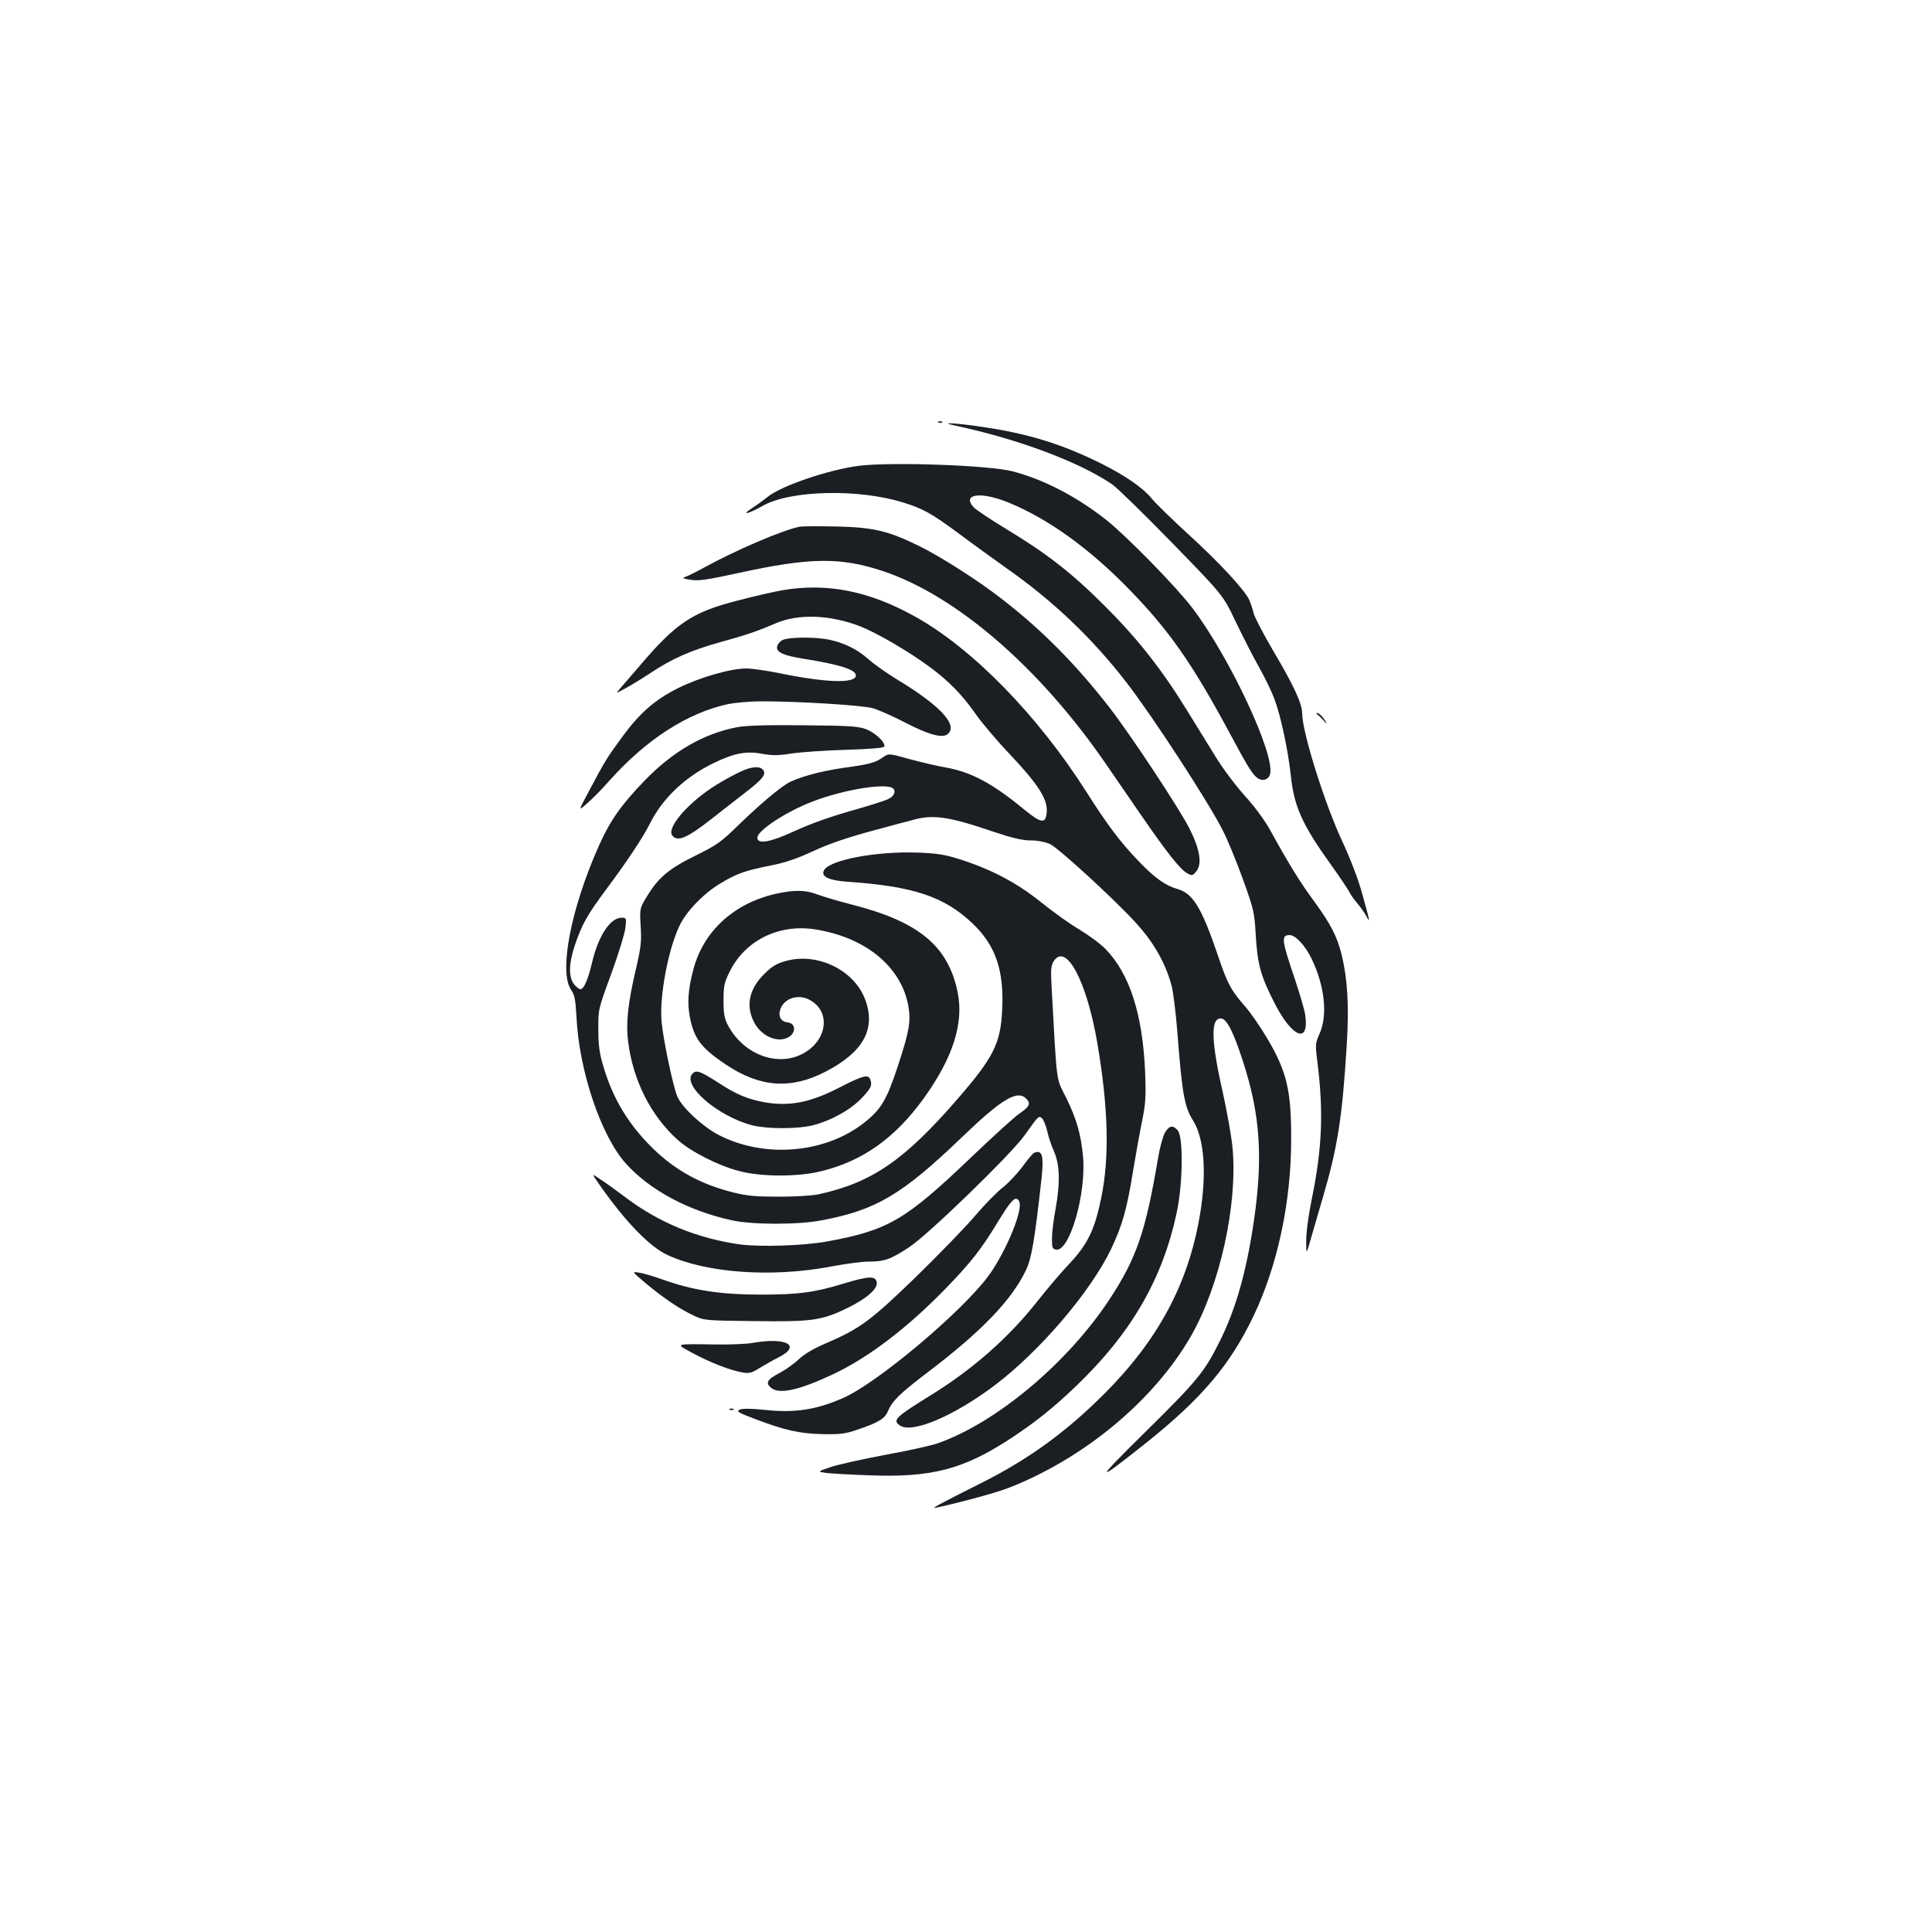 <?xml version="1.0" standalone="no"?>
<!DOCTYPE svg PUBLIC "-//W3C//DTD SVG 20010904//EN"
 "http://www.w3.org/TR/2001/REC-SVG-20010904/DTD/svg10.dtd">
<svg version="1.0" xmlns="http://www.w3.org/2000/svg"
 width="1000pt" height="1000pt" viewBox="0 0 1000 1000"
 preserveAspectRatio="xMidYMid meet">
<g transform="translate(0,1000) scale(0.1,-0.1)"
fill="#1b1f23" stroke="none">
<path d="M4858 7813 c7 -3 16 -2 19 1 4 3 -2 6 -13 5 -11 0 -14 -3 -6 -6z"/>
<path d="M4940 7798 c329 -70 645 -188 818 -306 23 -16 162 -151 308 -301 265
-272 265 -272 330 -409 36 -75 90 -181 120 -234 30 -53 66 -127 80 -165 33
-87 71 -266 85 -395 16 -160 59 -256 204 -458 45 -63 89 -128 98 -145 8 -16
27 -43 42 -60 14 -16 35 -46 46 -65 22 -40 22 -37 -22 120 -18 67 -60 176 -99
260 -92 195 -210 570 -210 668 -1 52 -43 143 -149 322 -50 85 -96 173 -102
195 -5 22 -16 54 -23 70 -23 51 -158 197 -320 344 -85 78 -169 160 -186 182
-43 53 -133 116 -259 179 -202 101 -381 156 -614 190 -141 21 -230 26 -147 8z"/>
<path d="M4445 7589 c-155 -20 -401 -103 -472 -161 -21 -17 -58 -44 -83 -60
-58 -38 -16 -28 60 15 143 80 495 88 725 16 101 -31 145 -55 287 -160 69 -52
182 -133 249 -181 241 -169 445 -364 620 -591 135 -174 427 -623 499 -767 24
-47 70 -159 103 -250 57 -159 60 -170 67 -295 9 -149 27 -211 98 -349 91 -178
179 -211 158 -61 -3 25 -27 106 -52 182 -71 208 -74 233 -29 233 31 0 81 -54
115 -125 67 -140 82 -289 41 -383 -23 -52 -24 -57 -12 -150 32 -258 25 -444
-30 -712 -17 -84 -29 -173 -28 -215 0 -70 0 -70 23 10 13 44 41 143 64 220 76
260 100 413 123 791 12 203 4 335 -27 464 -24 94 -55 155 -140 272 -74 100
-129 189 -229 370 -29 53 -81 123 -131 178 -46 51 -115 142 -152 203 -38 62
-105 170 -148 240 -130 211 -253 368 -423 538 -174 174 -300 272 -513 401 -79
48 -154 98 -167 111 -66 71 36 85 181 25 205 -84 419 -239 623 -449 205 -210
326 -384 513 -731 106 -198 126 -229 155 -248 25 -15 54 -4 61 23 26 102 -206
599 -400 857 -82 109 -339 372 -448 459 -151 119 -320 208 -483 251 -120 32
-626 50 -798 29z"/>
<path d="M4140 7274 c-88 -17 -333 -122 -498 -213 -40 -22 -83 -43 -95 -47
-18 -6 -12 -9 28 -15 40 -7 86 0 251 36 367 80 524 82 744 9 380 -127 811
-499 1154 -998 34 -50 113 -165 176 -256 139 -202 208 -290 245 -310 26 -14
28 -13 47 10 31 38 19 112 -33 217 -52 104 -306 489 -418 633 -172 221 -345
396 -548 554 -126 99 -325 226 -438 281 -159 78 -236 96 -430 100 -88 2 -171
1 -185 -1z"/>
<path d="M4050 6945 c-41 -7 -147 -31 -234 -54 -232 -59 -318 -117 -503 -335
-48 -56 -96 -111 -107 -124 -20 -22 -19 -22 29 4 28 15 87 51 131 80 112 75
211 118 361 160 134 37 186 54 291 99 117 49 278 43 432 -16 85 -33 251 -129
362 -211 100 -74 167 -143 236 -241 31 -45 111 -140 178 -210 146 -155 196
-232 192 -297 -4 -66 -27 -64 -118 11 -163 134 -271 192 -402 216 -46 8 -131
28 -191 44 -107 30 -107 30 -137 9 -40 -28 -69 -36 -208 -55 -119 -17 -241
-51 -290 -82 -54 -35 -139 -107 -244 -208 -97 -95 -117 -109 -231 -165 -138
-68 -191 -114 -251 -214 -35 -58 -35 -59 -30 -150 5 -79 2 -108 -25 -224 -41
-175 -52 -279 -40 -372 25 -202 118 -386 258 -511 67 -60 210 -133 316 -160
114 -31 307 -31 426 -1 216 53 382 172 531 378 151 210 207 388 175 547 -49
241 -201 367 -552 456 -66 17 -144 40 -173 51 -63 24 -119 25 -215 4 -220 -49
-380 -197 -430 -399 -25 -96 -30 -166 -17 -235 21 -114 57 -163 187 -250 176
-118 334 -130 514 -38 198 102 264 222 207 375 -57 153 -250 246 -414 198 -46
-13 -70 -28 -110 -68 -76 -76 -94 -160 -53 -244 37 -77 128 -116 184 -79 37
24 32 70 -8 74 -37 4 -52 35 -36 73 21 53 91 74 147 45 118 -61 94 -220 -43
-285 -131 -62 -300 6 -377 152 -18 34 -23 58 -23 127 0 76 3 93 32 151 79 161
253 247 439 219 261 -40 447 -191 485 -394 15 -81 5 -136 -54 -315 -60 -181
-88 -226 -183 -299 -203 -154 -514 -177 -747 -55 -81 43 -184 138 -210 195
-22 47 -75 299 -83 393 -11 127 34 369 92 491 35 75 121 165 207 218 88 54
133 70 266 96 75 15 137 36 221 75 79 37 174 69 291 101 96 26 196 53 224 60
106 30 188 17 420 -62 96 -32 147 -44 190 -44 36 0 76 -8 100 -19 41 -18 327
-280 439 -402 97 -104 159 -214 191 -334 8 -33 22 -145 30 -250 24 -310 36
-375 81 -446 58 -93 71 -277 34 -492 -60 -352 -215 -642 -494 -921 -197 -197
-387 -335 -625 -456 -241 -121 -277 -141 -246 -134 145 32 323 81 384 106 388
154 744 451 934 780 150 260 243 678 217 973 -5 57 -28 186 -50 287 -63 276
-65 394 -7 386 28 -4 63 -74 111 -223 89 -274 104 -496 56 -825 -38 -260 -94
-459 -178 -625 -77 -155 -116 -203 -380 -463 -270 -266 -270 -275 -3 -63 292
233 438 406 560 661 123 258 194 588 194 910 1 256 -22 354 -126 529 -34 57
-84 129 -110 159 -76 87 -93 117 -145 272 -83 243 -128 317 -209 339 -60 17
-117 57 -200 144 -96 100 -161 187 -271 360 -251 395 -591 743 -888 907 -238
132 -454 174 -684 135z m564 -1021 c26 -10 19 -42 -13 -58 -16 -9 -85 -31
-155 -51 -149 -42 -237 -73 -339 -119 -121 -56 -187 -67 -187 -32 0 37 149
135 285 187 147 57 354 94 409 73z"/>
<path d="M4050 6687 c-14 -7 -26 -23 -28 -35 -4 -28 33 -45 138 -62 185 -29
270 -56 270 -86 0 -43 -156 -38 -398 12 -64 13 -140 24 -168 24 -83 0 -239
-45 -353 -101 -122 -61 -201 -130 -294 -258 -74 -101 -86 -120 -165 -269 -60
-112 -60 -112 -14 -71 26 22 79 76 117 119 191 214 405 351 615 396 36 7 113
14 171 14 193 0 522 -20 578 -36 30 -9 107 -43 170 -76 120 -62 189 -80 216
-58 56 47 -39 149 -265 285 -52 32 -117 78 -145 103 -56 50 -123 84 -203 101
-71 15 -211 14 -242 -2z"/>
<path d="M6823 6298 c9 -7 24 -22 33 -33 8 -11 12 -13 8 -5 -11 24 -36 50 -47
50 -6 0 -3 -6 6 -12z"/>
<path d="M3815 6236 c-173 -33 -334 -126 -480 -278 -119 -123 -178 -206 -237
-340 -144 -323 -207 -652 -141 -743 17 -25 22 -49 27 -142 14 -278 127 -612
255 -755 123 -137 323 -245 548 -294 107 -24 346 -24 468 0 280 53 415 133
723 429 210 202 290 249 336 198 22 -24 14 -40 -39 -76 -24 -16 -135 -117
-247 -224 -341 -326 -430 -379 -748 -437 -121 -22 -348 -29 -451 -15 -218 31
-414 111 -584 238 -49 37 -111 82 -138 99 -47 33 -47 33 0 -34 132 -188 258
-317 348 -358 204 -94 541 -117 844 -60 73 14 161 26 195 26 85 0 115 11 214
76 100 67 521 475 594 576 75 105 74 104 91 90 8 -7 20 -36 27 -65 6 -29 22
-77 36 -108 30 -70 32 -163 7 -300 -10 -52 -18 -119 -18 -149 0 -49 2 -55 22
-58 69 -10 155 286 139 478 -10 116 -33 196 -86 305 -55 111 -48 52 -77 577
-5 90 -3 111 11 133 64 98 171 -103 226 -425 57 -336 63 -590 20 -800 -34
-165 -69 -238 -164 -340 -45 -47 -118 -134 -164 -192 -147 -188 -336 -355
-555 -490 -181 -112 -198 -128 -161 -155 61 -46 278 45 493 207 233 176 496
484 602 705 58 122 82 206 114 406 14 85 35 201 47 259 18 90 20 125 15 255
-13 295 -80 505 -205 633 -26 27 -86 71 -134 100 -48 28 -136 91 -197 140
-125 101 -255 170 -416 222 -84 27 -120 33 -225 37 -210 8 -452 -37 -484 -90
-20 -33 22 -54 121 -61 338 -23 499 -76 645 -214 121 -114 166 -244 155 -452
-8 -170 -45 -244 -228 -455 -279 -322 -447 -437 -724 -497 -33 -7 -124 -12
-205 -12 -117 0 -163 4 -235 22 -167 42 -296 112 -414 226 -125 122 -207 255
-257 423 -21 70 -27 109 -27 193 -1 105 -1 105 67 290 37 102 70 209 73 237 6
51 5 53 -19 53 -59 0 -120 -92 -153 -230 -21 -90 -43 -140 -60 -140 -8 0 -23
12 -34 26 -29 37 -27 107 4 200 37 110 64 158 166 295 107 144 185 261 224
338 65 130 184 242 330 312 105 51 169 63 252 47 52 -9 82 -9 151 2 48 7 174
16 281 19 130 4 196 10 198 17 7 21 -47 72 -95 90 -40 15 -88 18 -322 20 -196
2 -295 -1 -345 -10z"/>
<path d="M3870 6021 c-40 -13 -130 -61 -191 -102 -133 -90 -229 -208 -199
-244 28 -34 76 -13 205 88 50 39 127 100 173 135 91 70 110 95 91 118 -12 15
-39 17 -79 5z"/>
<path d="M3585 4444 c-59 -59 130 -223 310 -269 76 -19 234 -19 310 0 96 24
198 81 255 141 49 52 56 67 44 98 -10 26 -39 19 -157 -42 -153 -79 -260 -100
-392 -77 -85 16 -144 40 -237 101 -94 60 -113 67 -133 48z"/>
<path d="M6030 4138 c-10 -17 -26 -74 -35 -127 -65 -386 -112 -523 -252 -736
-217 -330 -587 -640 -891 -746 -31 -11 -152 -38 -269 -59 -116 -22 -243 -50
-282 -63 -71 -24 -71 -24 -24 -31 27 -3 125 -9 218 -12 327 -13 491 30 737
191 130 86 220 158 337 270 287 275 449 555 522 901 32 149 34 390 5 423 -26
29 -43 26 -66 -11z"/>
<path d="M5353 4033 c-7 -2 -34 -35 -61 -72 -27 -36 -72 -84 -100 -106 -28
-21 -94 -88 -146 -149 -52 -61 -190 -203 -306 -316 -230 -223 -290 -268 -461
-341 -66 -28 -114 -56 -144 -84 -24 -23 -69 -55 -99 -71 -66 -34 -76 -52 -44
-78 42 -34 143 -12 318 70 185 87 386 240 585 445 132 136 186 205 275 353 47
77 74 111 87 111 11 0 19 -8 21 -23 9 -61 -83 -272 -167 -383 -144 -189 -571
-547 -745 -624 -140 -62 -251 -79 -403 -63 -75 8 -119 8 -134 2 -19 -9 -10
-15 77 -48 154 -59 236 -77 354 -79 87 -2 117 2 175 22 110 37 145 58 160 95
23 55 61 92 204 201 281 213 436 374 511 530 29 61 45 151 80 467 14 126 5
159 -37 141z"/>
<path d="M3342 3358 c94 -78 175 -133 246 -166 56 -27 59 -27 318 -30 299 -4
346 3 481 68 97 48 156 98 151 132 -5 35 -40 34 -169 -5 -154 -47 -232 -57
-422 -58 -221 0 -362 22 -525 81 -42 15 -94 30 -115 33 -37 6 -37 6 35 -55z"/>
<path d="M3895 3049 c-27 -5 -111 -9 -185 -8 -226 3 -218 6 -122 -46 91 -49
195 -89 257 -99 34 -6 47 -2 88 24 26 16 70 41 98 55 120 61 38 105 -136 74z"/>
<path d="M3778 2703 c7 -3 16 -2 19 1 4 3 -2 6 -13 5 -11 0 -14 -3 -6 -6z"/>
</g>
</svg>
